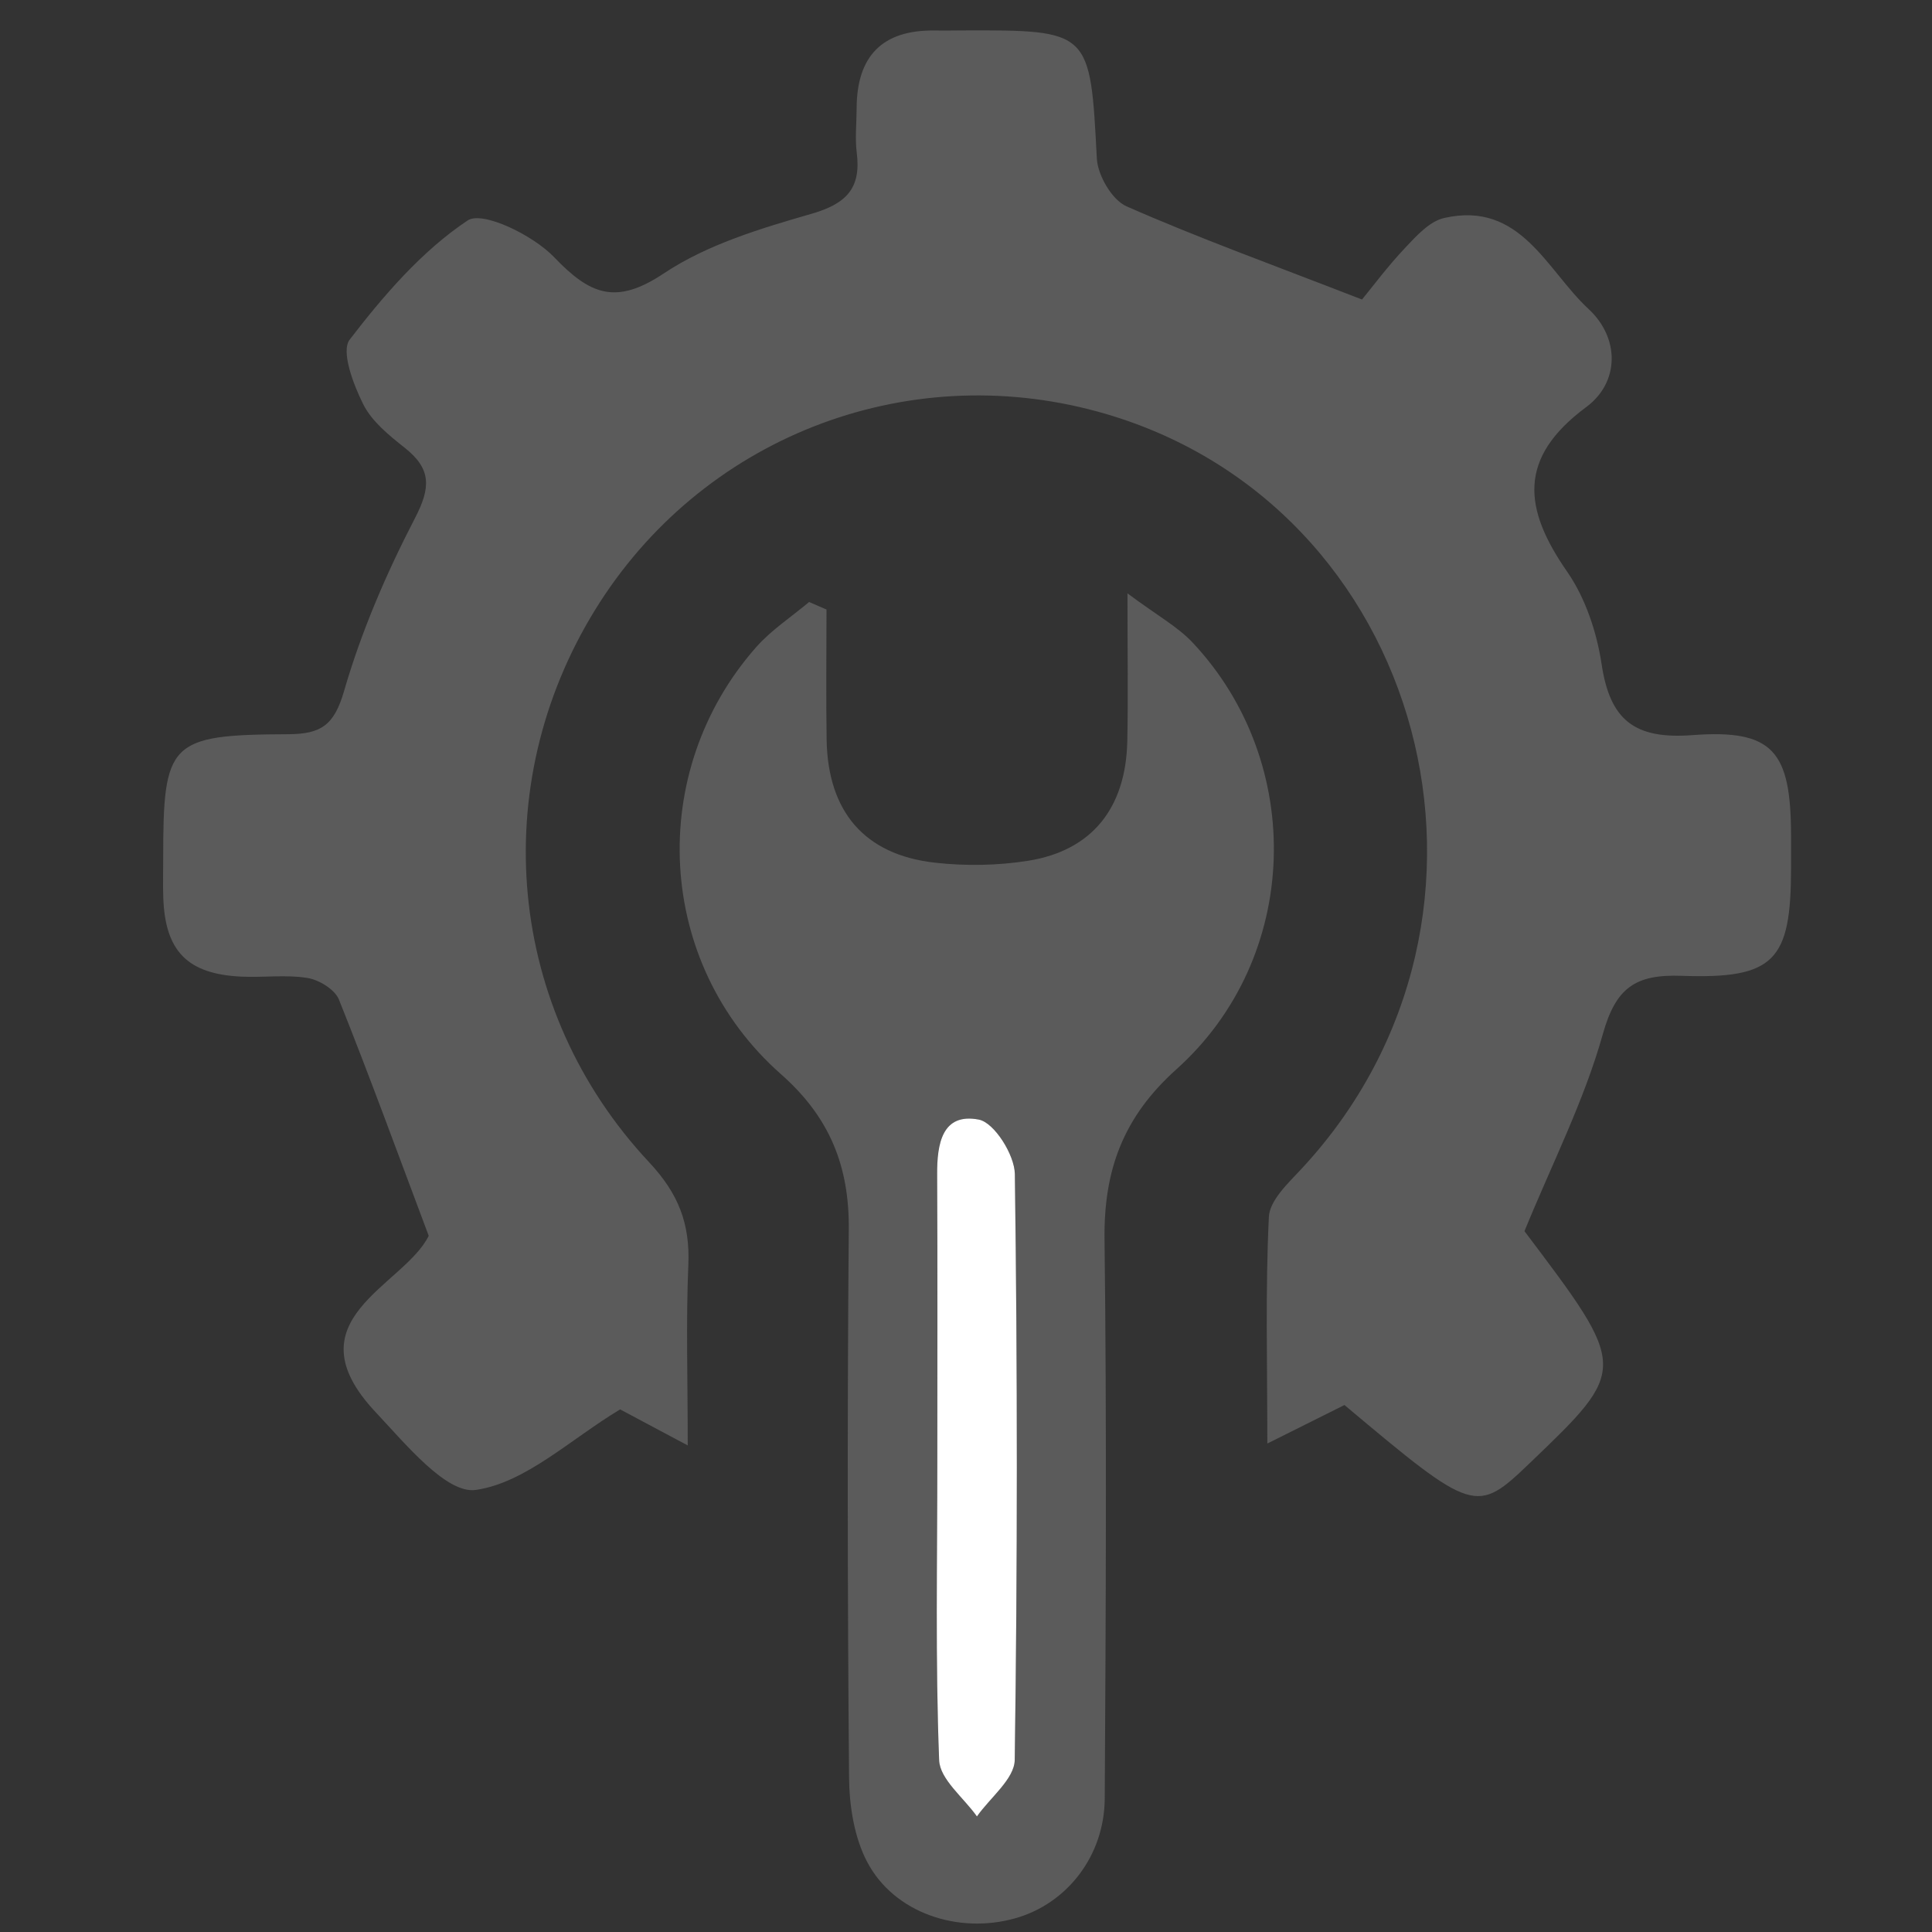 <?xml version="1.0" encoding="utf-8"?>
<!-- Generator: Adobe Illustrator 17.0.0, SVG Export Plug-In . SVG Version: 6.00 Build 0)  -->
<!DOCTYPE svg PUBLIC "-//W3C//DTD SVG 1.1//EN" "http://www.w3.org/Graphics/SVG/1.1/DTD/svg11.dtd">
<svg version="1.1" id="Layer_1" xmlns="http://www.w3.org/2000/svg" xmlns:xlink="http://www.w3.org/1999/xlink" x="0px" y="0px"
	 width="64px" height="64px" viewBox="0 0 64 64" enable-background="new 0 0 64 64" xml:space="preserve">
<rect x="0" y="0" width="64" height="64" fill="#333333" stroke="none"/>
<g>
	<path fill="transparent" d="M59.706,63.928c-18.238,0-36.464,0-54.678,0c0-21.052,0-42.093,0-63.122c18.238,0,36.464,0,54.678,0
		C59.706,21.858,59.706,42.899,59.706,63.928z M45.119,9.922c-2.968-1.153-5.421-2.039-7.802-3.088
		c-0.481-0.212-0.954-1.027-0.984-1.587c-0.221-4.236-0.205-4.255-4.447-4.24c-0.306,0.001-0.612,0.008-0.917,0.003
		c-1.75-0.029-2.589,0.856-2.593,2.581c-0.001,0.489-0.057,0.985,0.004,1.466c0.15,1.184-0.347,1.692-1.505,2.026
		c-1.685,0.485-3.449,1.015-4.883,1.971c-1.596,1.064-2.447,0.708-3.641-0.54c-0.69-0.721-2.366-1.542-2.861-1.212
		c-1.517,1.011-2.779,2.479-3.907,3.947c-0.297,0.386,0.12,1.483,0.445,2.135c0.285,0.573,0.857,1.036,1.38,1.45
		c0.885,0.701,0.863,1.317,0.338,2.328c-0.949,1.828-1.777,3.753-2.349,5.727c-0.329,1.136-0.761,1.427-1.855,1.432
		c-3.946,0.018-4.138,0.247-4.137,4.132c0,0.428-0.011,0.856,0.003,1.284c0.061,1.771,0.8,2.529,2.583,2.614
		c0.732,0.035,1.48-0.071,2.196,0.045c0.385,0.062,0.907,0.382,1.04,0.716c1.013,2.526,1.945,5.084,2.974,7.825
		c-0.826,1.672-4.644,2.775-1.753,5.848c0.982,1.044,2.341,2.709,3.31,2.57c1.652-0.236,3.131-1.675,4.783-2.668
		c0.531,0.283,1.258,0.67,2.24,1.193c0-2.208-0.06-4.097,0.02-5.979c0.058-1.36-0.322-2.356-1.299-3.401
		c-4.727-5.053-5.39-12.452-1.793-18.293c3.495-5.676,10.238-8.334,16.666-6.569c10.854,2.981,14.534,16.703,6.738,25.08
		c-0.44,0.472-1.054,1.043-1.081,1.593c-0.119,2.418-0.051,4.845-0.051,7.507c1.027-0.513,1.813-0.905,2.555-1.276
		c4.287,3.601,4.365,3.624,6.143,1.92c3.26-3.124,3.26-3.124-0.18-7.679c0.914-2.236,1.976-4.317,2.594-6.522
		c0.432-1.543,1.075-1.992,2.61-1.937c3.086,0.109,3.624-0.506,3.627-3.56c0-0.367,0.001-0.734,0-1.101
		c-0.007-2.774-0.586-3.514-3.27-3.312c-1.93,0.145-2.728-0.508-3.006-2.351c-0.16-1.061-0.536-2.191-1.141-3.063
		c-1.446-2.082-1.652-3.762,0.634-5.455c1.106-0.819,1.111-2.287,0.074-3.248c-1.391-1.287-2.249-3.59-4.785-3.013
		c-0.483,0.11-0.919,0.595-1.29,0.988C45.962,8.829,45.451,9.518,45.119,9.922z M27.379,20.191
		c-0.192-0.083-0.385-0.165-0.577-0.248c-0.588,0.495-1.25,0.925-1.753,1.495c-3.657,4.143-3.336,10.48,0.821,14.147
		c1.614,1.424,2.264,3.046,2.246,5.139c-0.051,6.05-0.042,12.101,0.009,18.151c0.008,0.942,0.169,1.983,0.598,2.801
		c0.892,1.7,3.022,2.408,4.921,1.867c1.695-0.483,2.94-2.058,2.951-3.967c0.036-6.173,0.068-12.346-0.007-18.518
		c-0.028-2.289,0.612-4.05,2.381-5.635c4.121-3.694,4.294-10.137,0.538-14.135c-0.493-0.525-1.16-0.886-2.159-1.631
		c0,2.006,0.025,3.451-0.006,4.895c-0.047,2.217-1.17,3.626-3.285,3.963c-1.013,0.161-2.079,0.178-3.099,0.062
		c-2.327-0.264-3.538-1.695-3.576-4.077C27.36,23.063,27.379,21.627,27.379,20.191z"/>
	<path fill="#5B5B5B" d="M45.119,9.922c0.332-0.404,0.843-1.092,1.428-1.712c0.371-0.393,0.807-0.878,1.29-0.988
		c2.536-0.577,3.394,1.726,4.785,3.013c1.038,0.96,1.032,2.429-0.074,3.248c-2.286,1.693-2.08,3.373-0.634,5.455
		c0.605,0.872,0.981,2.002,1.141,3.063c0.278,1.843,1.076,2.496,3.006,2.351c2.684-0.202,3.262,0.538,3.27,3.312
		c0.001,0.367,0,0.734,0,1.101c-0.003,3.055-0.541,3.67-3.627,3.56c-1.535-0.054-2.178,0.395-2.61,1.937
		c-0.618,2.205-1.68,4.286-2.594,6.522c3.44,4.554,3.44,4.554,0.18,7.679c-1.778,1.704-1.856,1.68-6.143-1.92
		c-0.742,0.371-1.528,0.763-2.555,1.276c0-2.661-0.067-5.089,0.051-7.507c0.027-0.55,0.641-1.121,1.081-1.593
		c7.797-8.377,4.116-22.099-6.738-25.08c-6.428-1.765-13.17,0.892-16.666,6.569c-3.597,5.841-2.934,13.241,1.793,18.293
		c0.977,1.044,1.357,2.04,1.299,3.401c-0.08,1.883-0.02,3.772-0.02,5.979c-0.982-0.523-1.709-0.91-2.24-1.193
		c-1.652,0.993-3.131,2.432-4.783,2.668c-0.969,0.139-2.328-1.526-3.31-2.57c-2.891-3.072,0.927-4.175,1.753-5.848
		c-1.03-2.741-1.962-5.299-2.974-7.825c-0.134-0.334-0.656-0.654-1.04-0.716c-0.715-0.116-1.463-0.01-2.196-0.045
		c-1.783-0.085-2.522-0.843-2.583-2.614c-0.015-0.428-0.003-0.856-0.003-1.284c-0.001-3.885,0.191-4.114,4.137-4.132
		c1.094-0.005,1.526-0.296,1.855-1.432c0.572-1.974,1.401-3.899,2.349-5.727c0.525-1.012,0.547-1.628-0.338-2.328
		c-0.523-0.414-1.095-0.877-1.38-1.45c-0.325-0.653-0.741-1.749-0.445-2.135c1.129-1.469,2.391-2.936,3.907-3.947
		c0.495-0.33,2.171,0.491,2.861,1.212c1.194,1.248,2.045,1.604,3.641,0.54c1.434-0.956,3.197-1.485,4.883-1.971
		c1.158-0.334,1.655-0.842,1.505-2.026c-0.061-0.481-0.005-0.977-0.004-1.466c0.004-1.725,0.843-2.609,2.593-2.581
		c0.306,0.005,0.611-0.002,0.917-0.003c4.243-0.015,4.226,0.004,4.447,4.24c0.029,0.56,0.502,1.375,0.984,1.587
		C39.698,7.883,42.15,8.768,45.119,9.922z"/>
	<path fill="#5B5B5B" d="M27.379,20.191c0,1.436-0.019,2.872,0.004,4.308c0.038,2.382,1.249,3.812,3.576,4.077
		c1.02,0.116,2.086,0.099,3.099-0.062c2.115-0.337,3.238-1.745,3.285-3.963c0.031-1.444,0.006-2.889,0.006-4.895
		c0.999,0.744,1.666,1.106,2.159,1.631c3.756,3.998,3.582,10.441-0.538,14.135c-1.769,1.586-2.409,3.346-2.381,5.635
		c0.075,6.172,0.043,12.345,0.007,18.518c-0.011,1.91-1.256,3.484-2.951,3.967c-1.9,0.541-4.029-0.167-4.921-1.867
		c-0.429-0.817-0.59-1.858-0.598-2.801c-0.051-6.05-0.06-12.101-0.009-18.151c0.018-2.093-0.632-3.715-2.246-5.139
		c-4.157-3.667-4.478-10.004-0.821-14.147c0.503-0.57,1.164-1,1.753-1.495C26.994,20.026,27.187,20.108,27.379,20.191z
		 M31.05,48.422c0,3.296-0.068,6.595,0.059,9.886c0.025,0.637,0.815,1.243,1.252,1.864c0.437-0.624,1.243-1.242,1.252-1.872
		c0.093-6.469,0.092-12.94,0.004-19.409c-0.009-0.636-0.682-1.705-1.194-1.803c-1.219-0.232-1.386,0.806-1.38,1.812
		C31.061,42.073,31.05,45.248,31.05,48.422z"/>
	<path fill="#FFFFFF" d="M31.05,48.422c0-3.174,0.011-6.348-0.006-9.522c-0.005-1.006,0.162-2.045,1.38-1.812
		c0.512,0.098,1.185,1.167,1.194,1.803c0.088,6.469,0.089,12.94-0.004,19.409c-0.009,0.63-0.816,1.249-1.252,1.872
		c-0.437-0.621-1.227-1.227-1.252-1.864C30.982,55.016,31.05,51.718,31.05,48.422z"/>
</g>
</svg>
